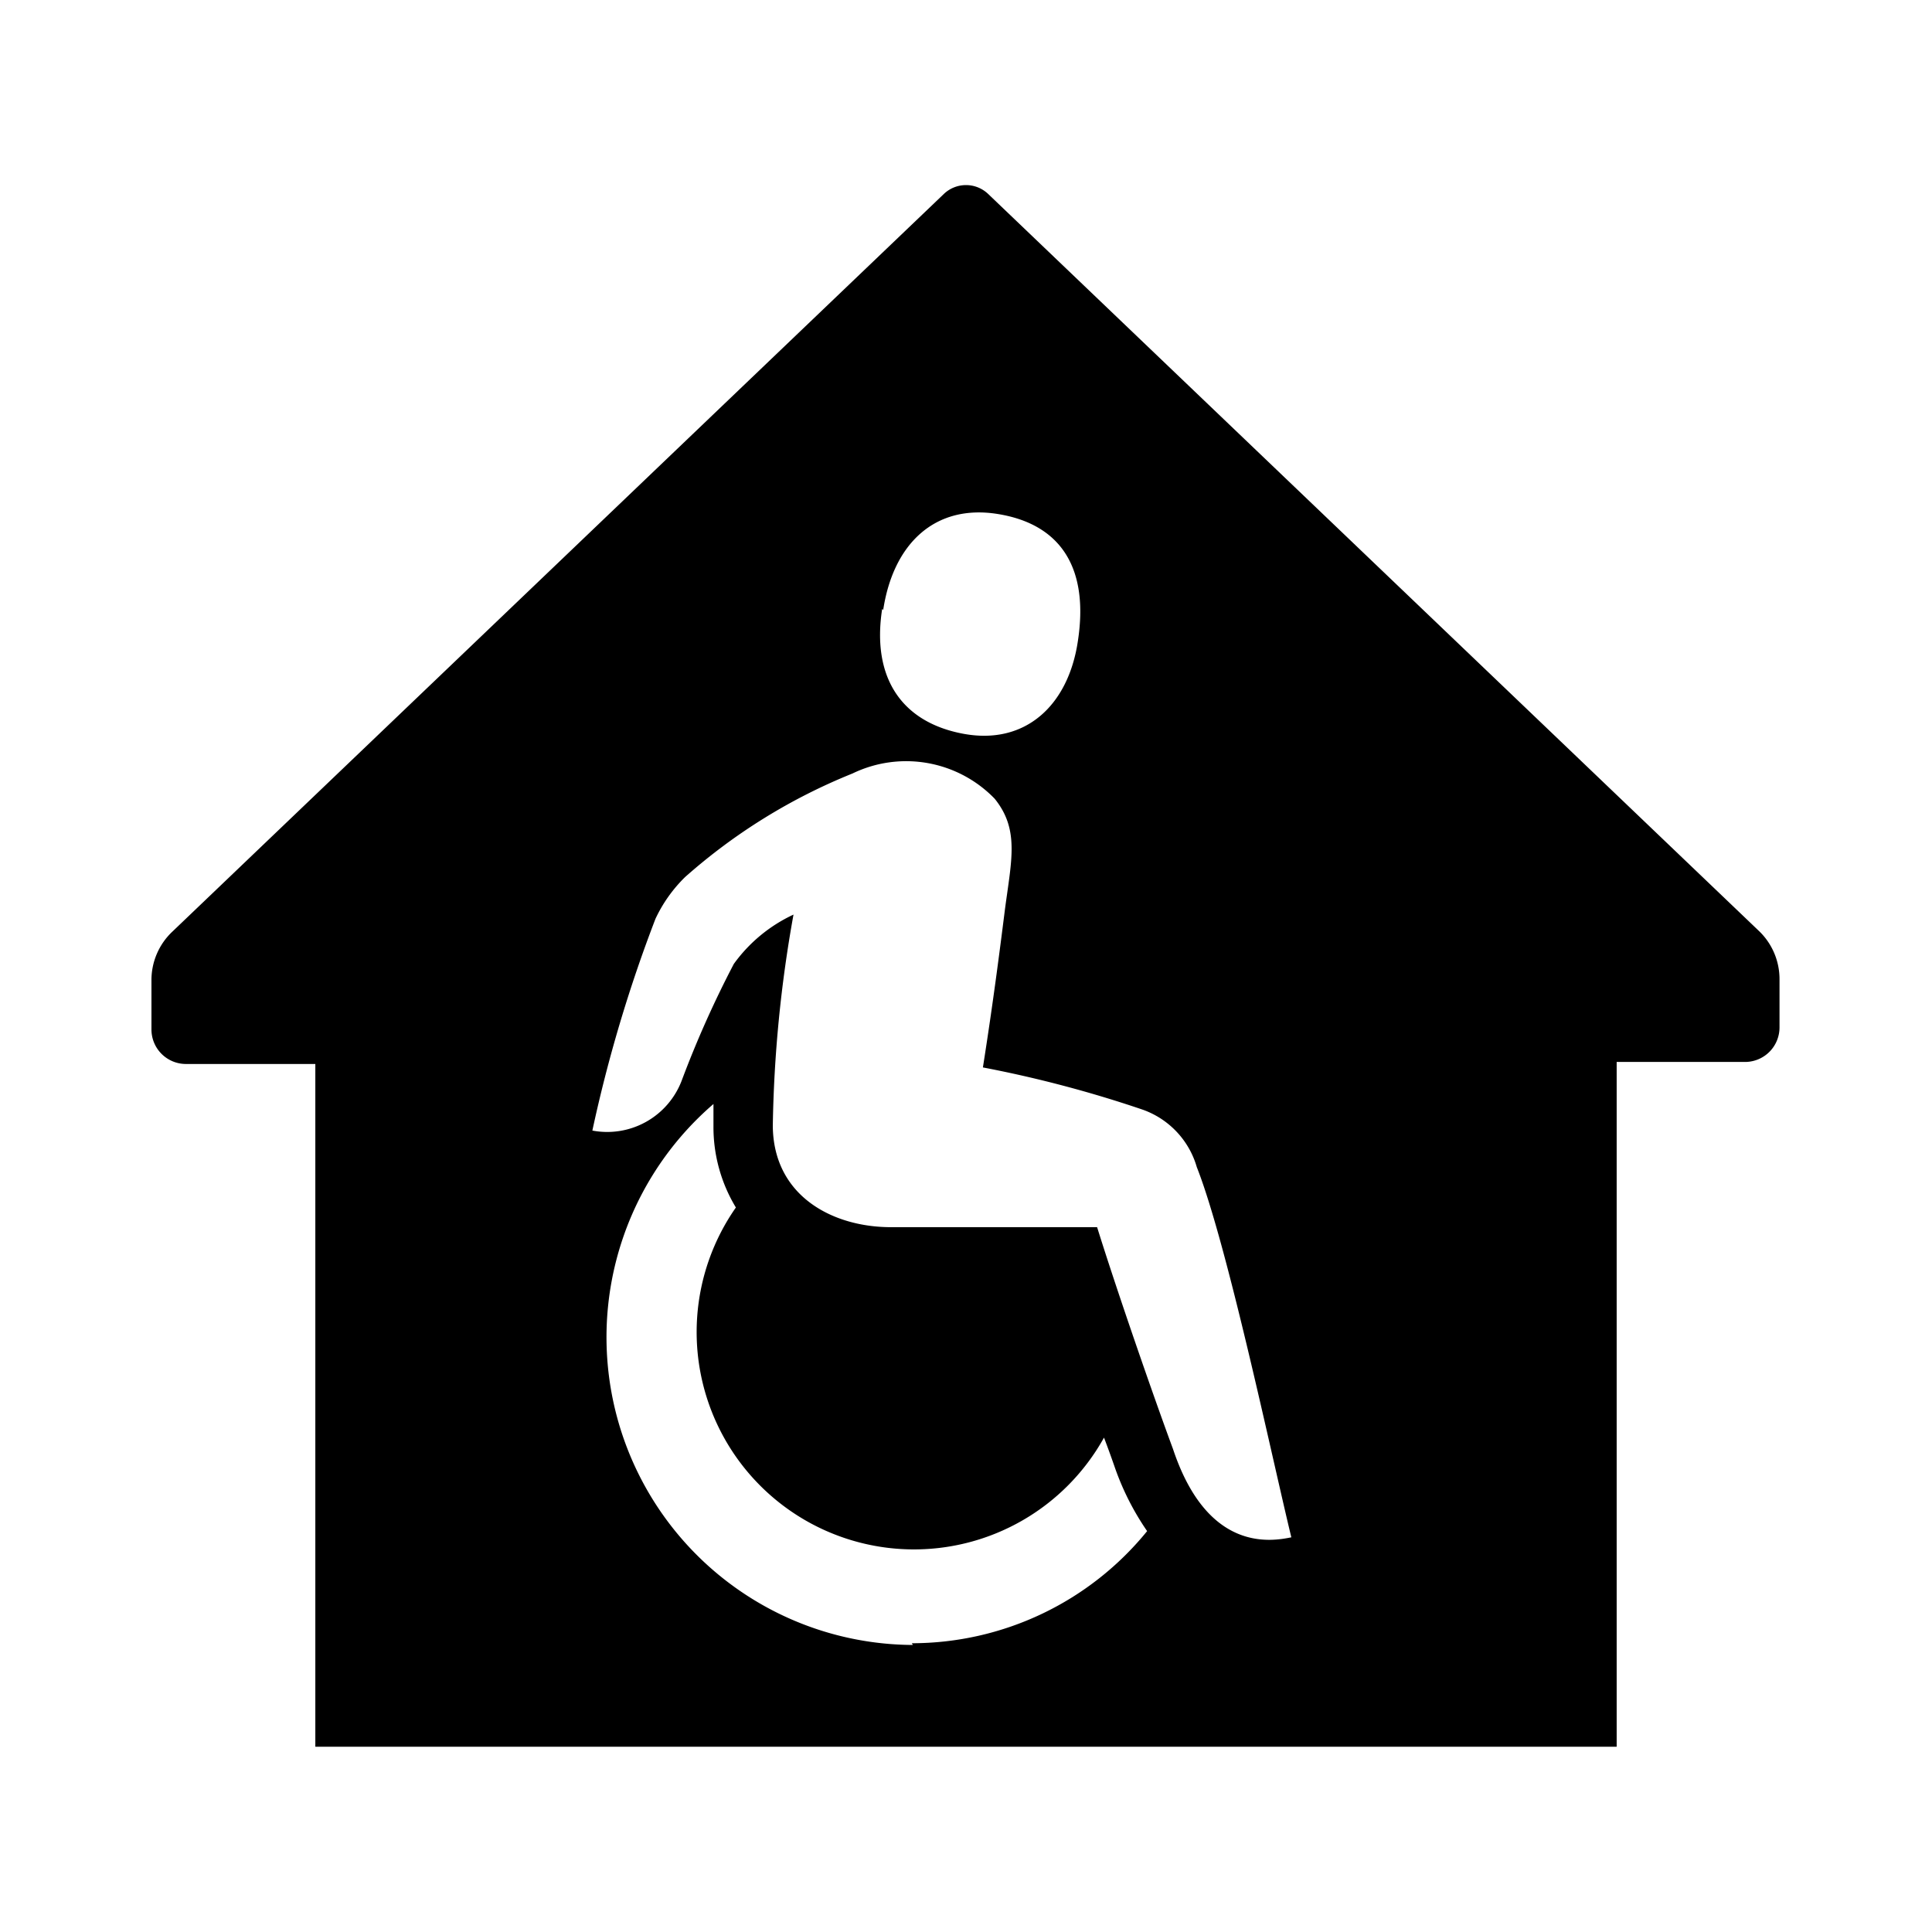 <svg xmlns="http://www.w3.org/2000/svg" viewBox="0 0 56 56" fill="currentColor"><g id="gehandicaptenzorg"><path d="M51,27,28.64,5.62a.93.93,0,0,0-1.28,0L5,27a1.93,1.93,0,0,0-.61,1.42v1.42a1,1,0,0,0,1,1H9.14V50.63H46.86V30.78h3.77a1,1,0,0,0,.95-1V28.39A1.93,1.93,0,0,0,51,27Zm-25.4-9.32c.29-1.91,1.49-3.08,3.33-2.78s2.64,1.59,2.31,3.7c-.28,1.85-1.52,3-3.31,2.67S25.26,19.65,25.57,17.65Zm.86,30A8.92,8.92,0,0,1,20.68,32c0,.23,0,.44,0,.65A4.5,4.5,0,0,0,21.33,35,6.3,6.3,0,1,0,32,41.67c.13.34.24.65.33.91a7.73,7.73,0,0,0,.92,1.8A8.79,8.79,0,0,1,26.43,47.63ZM34,42c-.57-1.54-1.62-4.57-2.2-6.43H25.82c-1.67,0-3.4-.89-3.42-2.93A37.51,37.51,0,0,1,23,26.51a4.44,4.44,0,0,0-1.73,1.43,30,30,0,0,0-1.51,3.38,2.31,2.31,0,0,1-2.59,1.45A41.32,41.32,0,0,1,19,26.63a4.15,4.15,0,0,1,.86-1.21,16.71,16.71,0,0,1,4.85-3,3.57,3.57,0,0,1,4.12.73c.72.89.49,1.77.3,3.2-.14,1.11-.34,2.69-.64,4.59a34.49,34.49,0,0,1,4.62,1.22,2.5,2.5,0,0,1,1.58,1.67c.88,2.23,2.17,8.38,2.74,10.73C36.84,44.68,35,45,34,42Z"/></g></svg>